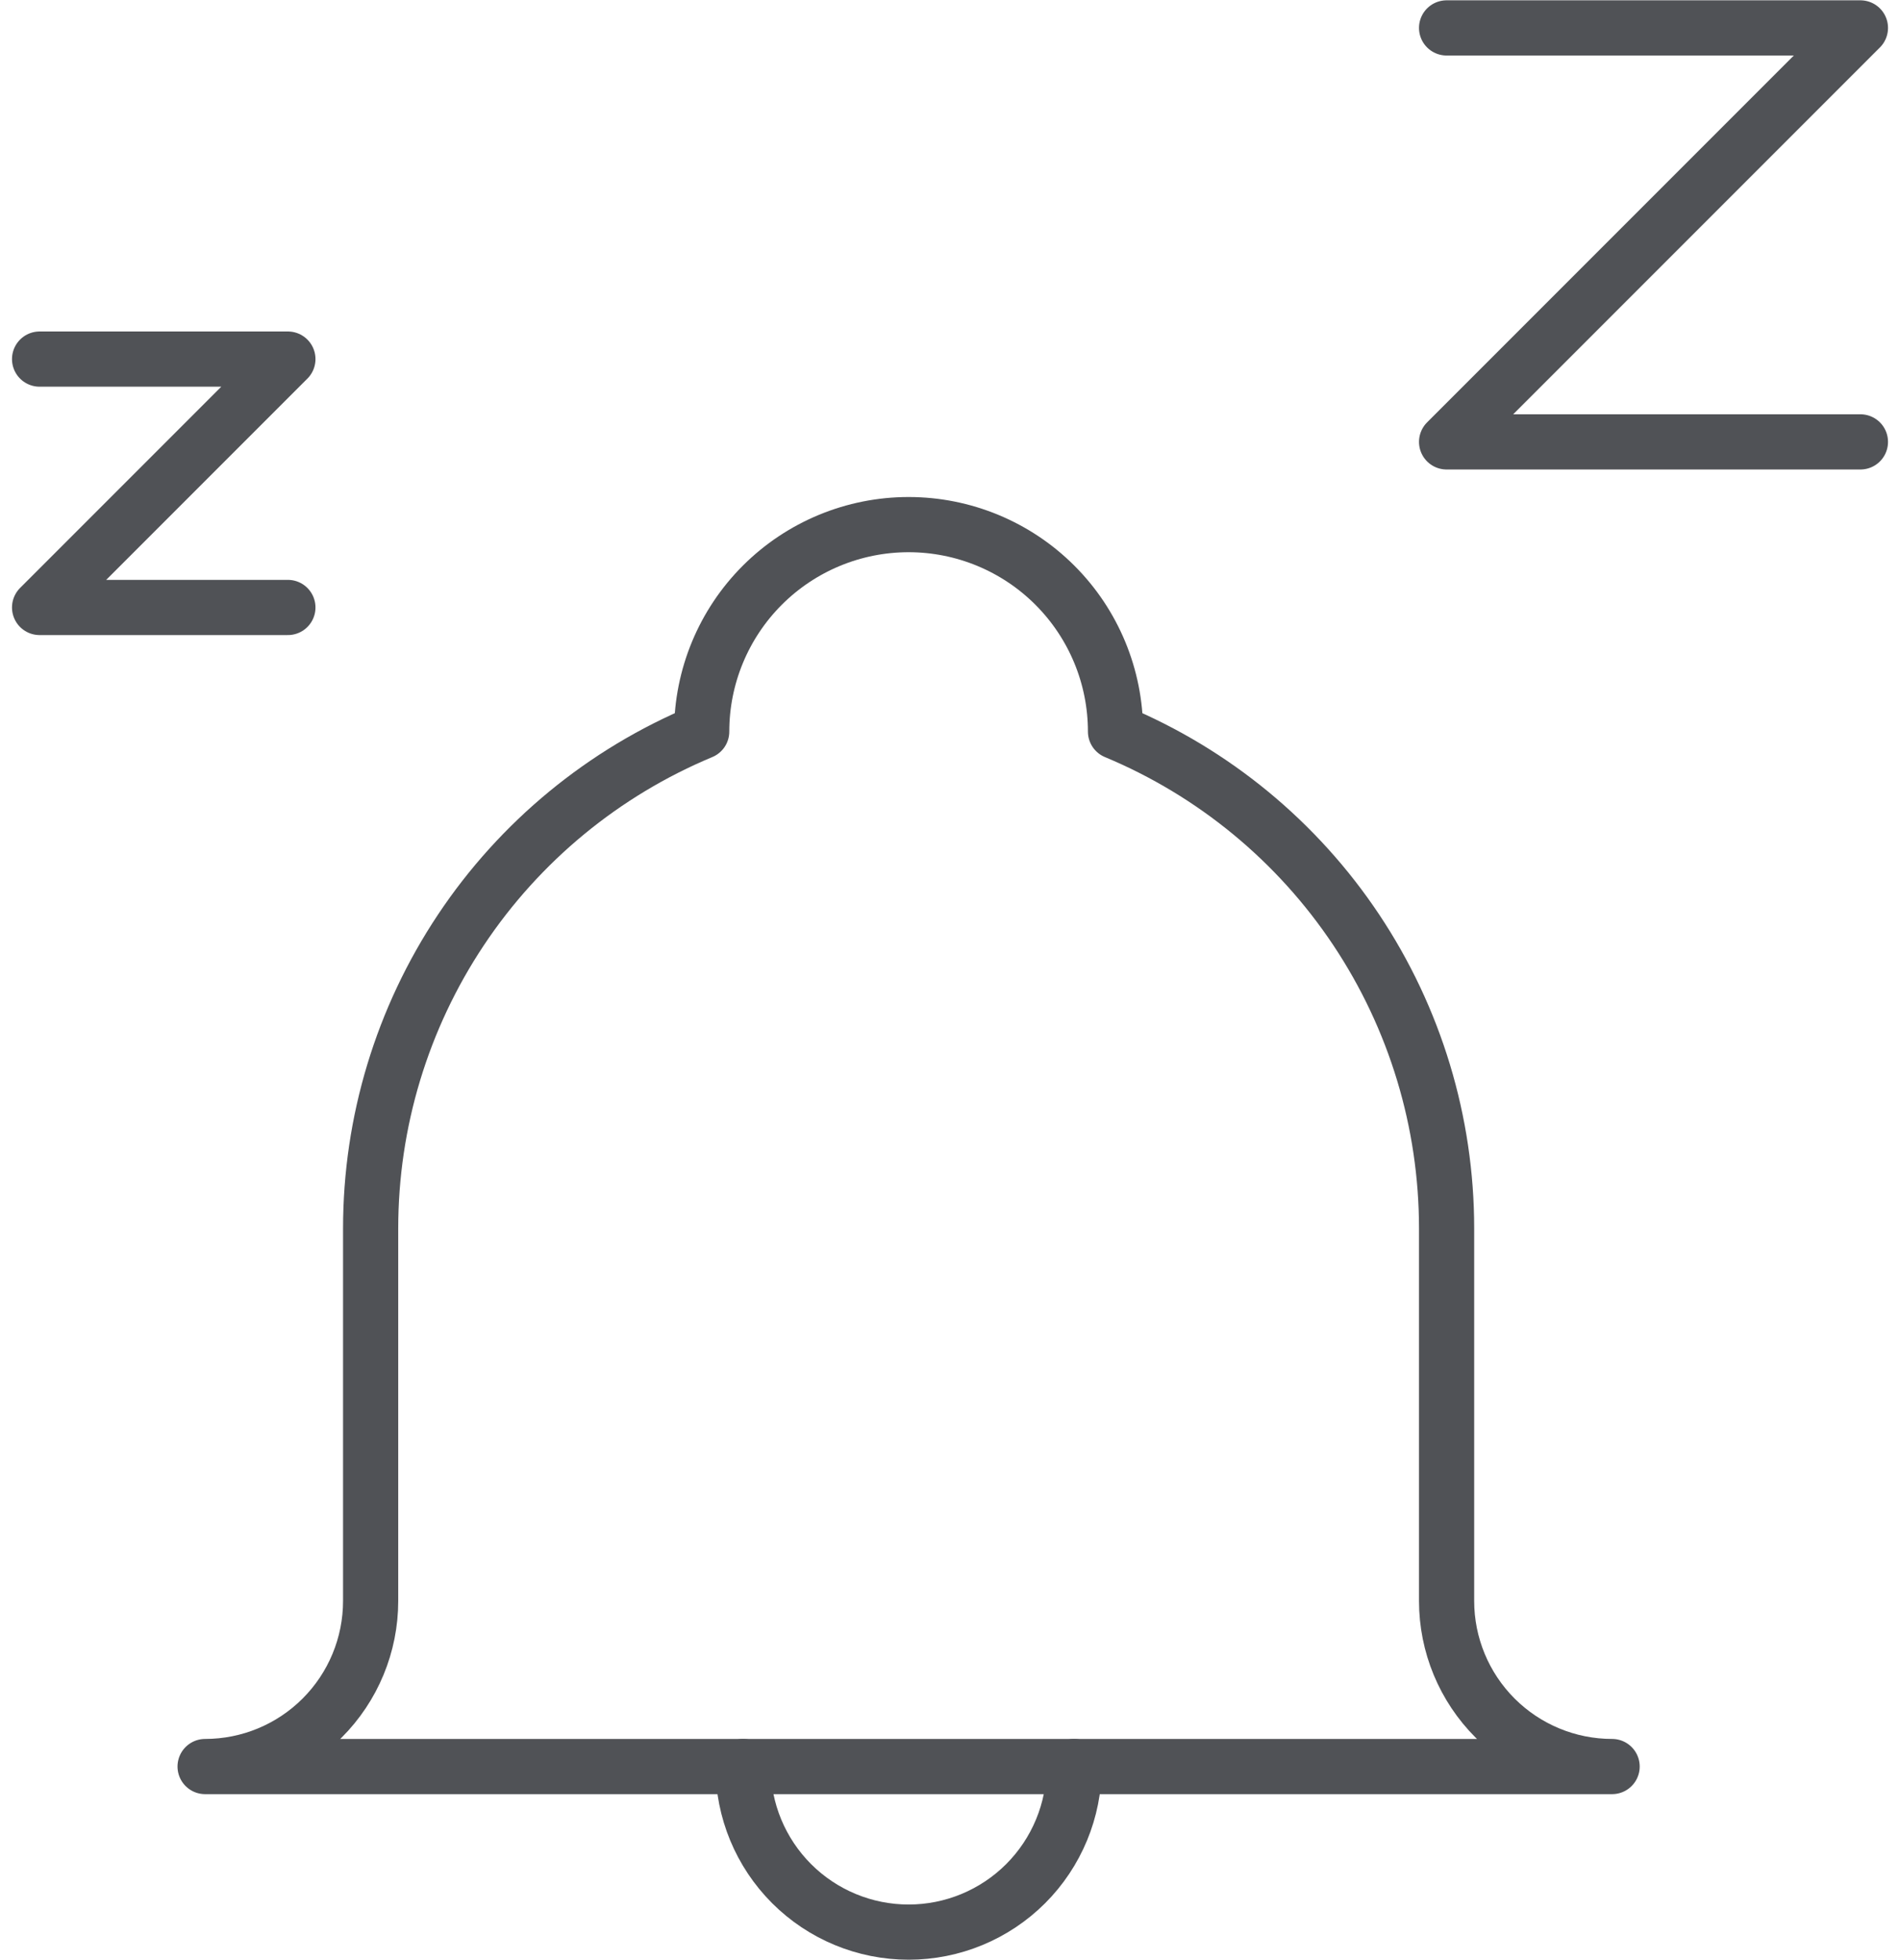 <svg width="96" height="99" viewBox="0 0 96 99" fill="none" xmlns="http://www.w3.org/2000/svg">
<path d="M73.091 80.86V62.042C73.091 56.676 71.502 51.429 68.525 46.964C65.549 42.499 61.317 39.015 56.363 36.951C56.363 34.178 55.262 31.519 53.301 29.559C51.341 27.598 48.681 26.497 45.909 26.497C43.136 26.497 40.477 27.598 38.516 29.559C36.556 31.519 35.454 34.178 35.454 36.951C30.501 39.015 26.269 42.499 23.292 46.964C20.315 51.429 18.727 56.676 18.727 62.042V80.86C18.727 83.078 17.846 85.206 16.277 86.774C14.709 88.343 12.582 89.224 10.363 89.224H81.454C79.236 89.224 77.109 88.343 75.54 86.774C73.972 85.206 73.091 83.078 73.091 80.86Z" stroke="#505256" stroke-width="2.788" stroke-linecap="round" stroke-linejoin="round"/>
<path d="M54.273 89.224C54.273 91.442 53.392 93.569 51.824 95.138C50.255 96.706 48.128 97.587 45.91 97.587C43.691 97.587 41.564 96.706 39.996 95.138C38.427 93.569 37.546 91.442 37.546 89.224" stroke="#505256" stroke-width="2.788" stroke-linecap="round" stroke-linejoin="round"/>
<path d="M2 18.137H14.546L2 30.682H14.546" stroke="#505256" stroke-width="2.788" stroke-linecap="round" stroke-linejoin="round"/>
<path d="M73.091 1.41H94L73.091 22.319H94" stroke="#505256" stroke-width="2.788" stroke-linecap="round" stroke-linejoin="round"/>
</svg>
